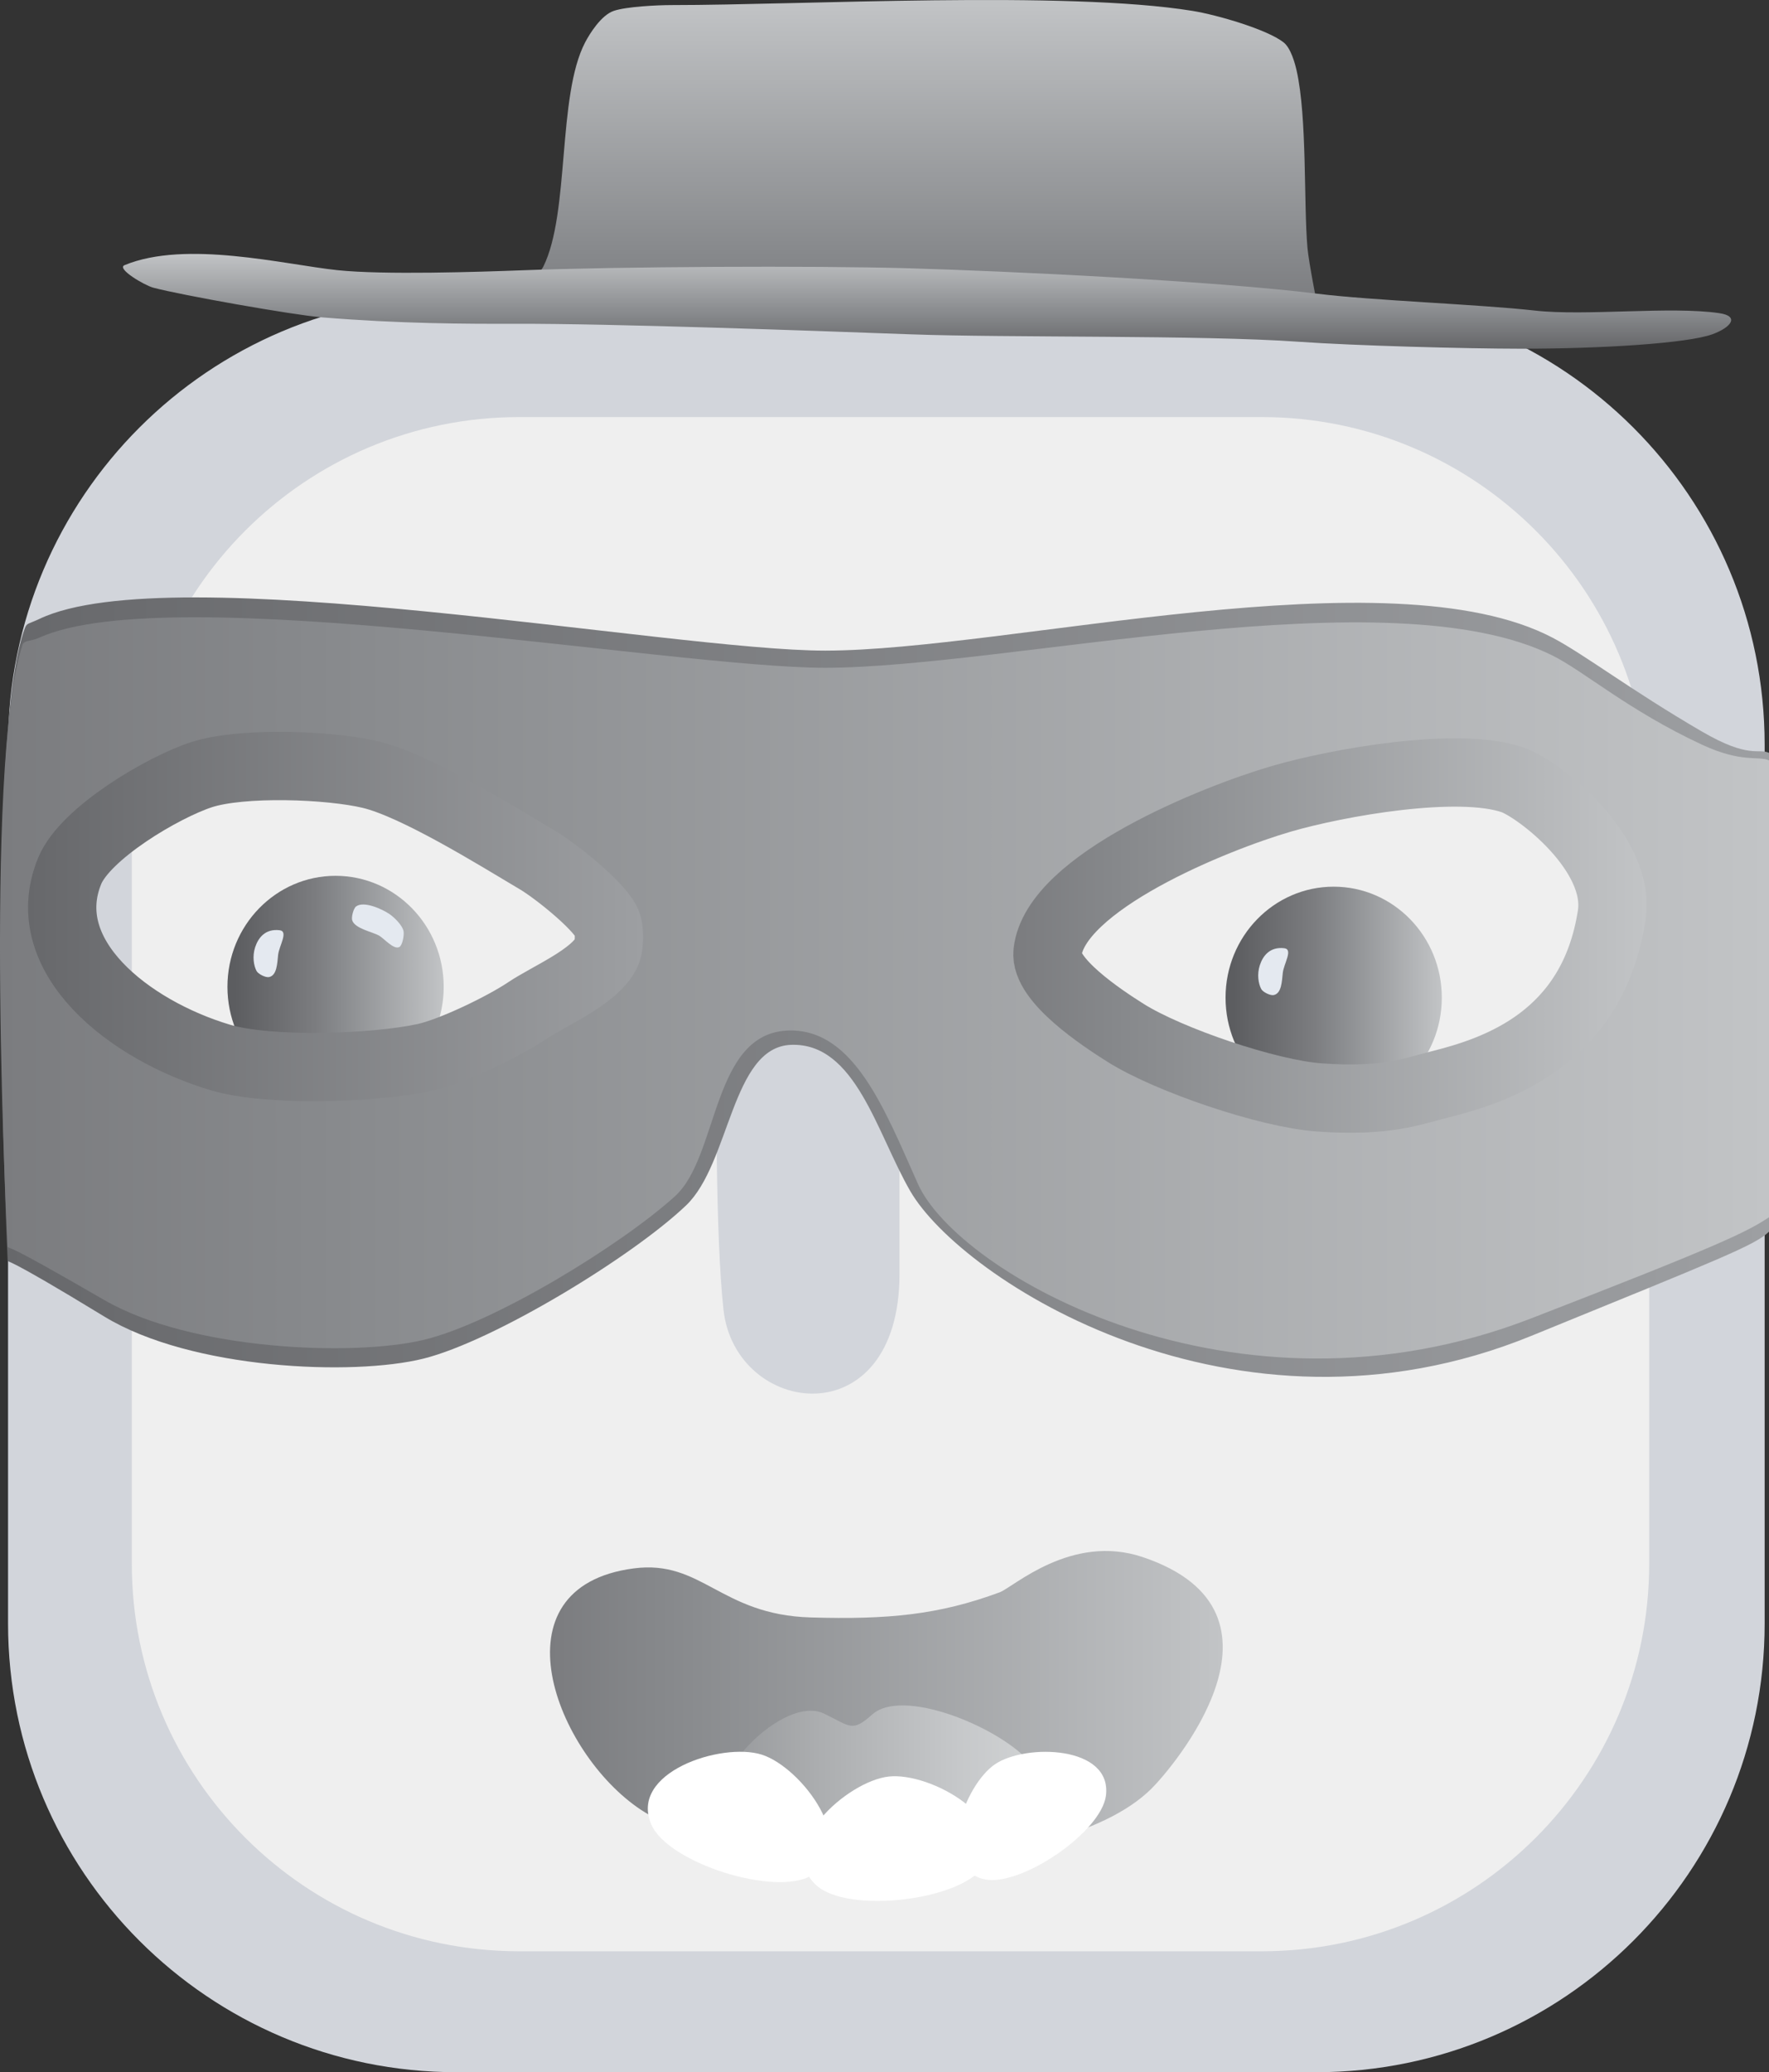<?xml version="1.0" encoding="utf-8"?>
<!-- Generator: Adobe Illustrator 17.0.0, SVG Export Plug-In . SVG Version: 6.00 Build 0)  -->
<!DOCTYPE svg PUBLIC "-//W3C//DTD SVG 1.1//EN" "http://www.w3.org/Graphics/SVG/1.1/DTD/svg11.dtd">
<svg version="1.1" id="Layer_1" xmlns="http://www.w3.org/2000/svg" xmlns:xlink="http://www.w3.org/1999/xlink" x="0px" y="0px"
	 width="77.709px" height="90.991px" viewBox="0 0 77.709 90.991" enable-background="new 0 0 77.709 90.991" xml:space="preserve">
<rect x="0" y="0" width="77.709" height="90.991" fill="#333333" stroke="none"/>
<path fill="#D2D5DB" d="M57.817,13.004H20.476h-0.42c-10.881,0-19.702,8.821-19.702,19.702v38.583
	c0,10.881,8.821,19.702,19.702,19.702h37.76c10.881,0,19.702-8.821,19.702-19.702V32.706C77.519,21.825,68.698,13.004,57.817,13.004
	z"/>
<path fill="#EFEFEF" d="M55.427,18.314H23.171h-0.362c-9.399,0-17.019,7.62-17.019,17.019v33.329c0,9.399,7.62,17.019,17.019,17.019
	h32.618c9.399,0,17.019-7.62,17.019-17.019V35.333C72.446,25.934,64.826,18.314,55.427,18.314z"/>
<linearGradient id="SVGID_1_" gradientUnits="userSpaceOnUse" x1="-178.585" y1="321.045" x2="-178.585" y2="334.491" gradientTransform="matrix(1 0 0 -1 219 334.491)">
	<stop  offset="0" style="stop-color:#7B7C7F"/>
	<stop  offset="0.163" style="stop-color:#86888B"/>
	<stop  offset="1" style="stop-color:#C2C4C6"/>
</linearGradient>
<path fill="url(#SVGID_1_)" d="M25.704,1.861c0.198-0.379,0.705-1.196,1.259-1.384c0.556-0.188,1.912-0.254,2.542-0.254
	c5.724,0,17.326-0.643,22.874,0.254c1.105,0.179,3.29,0.82,4.007,1.384c0.319,0.251,0.5,0.919,0.572,1.239
	c0.465,2.055,0.308,5.828,0.475,7.768c0.056,0.647,0.441,2.578,0.441,2.578s-14.075-0.648-18.776-0.729
	c-4.034-0.069-16.142,0.073-16.142,0.073c0.18-0.215,0.77-0.797,0.916-1.093C25.036,9.335,24.475,4.211,25.704,1.861z"/>
<linearGradient id="SVGID_2_" gradientUnits="userSpaceOnUse" x1="-178.276" y1="319.179" x2="-178.276" y2="323.342" gradientTransform="matrix(1 0 0 -1 219 334.491)">
	<stop  offset="0" style="stop-color:#656668"/>
	<stop  offset="0.353" style="stop-color:#86888B"/>
	<stop  offset="1" style="stop-color:#C2C4C6"/>
</linearGradient>
<path fill="url(#SVGID_2_)" d="M5.471,11.643c2.7-1.116,7.024-0.026,9.348,0.22c2.023,0.214,6.214,0.078,8.137,0.005
	c4.234-0.161,12.711-0.208,16.946-0.088c4.5,0.128,13.505,0.564,17.972,1.118c2.409,0.299,7.132,0.467,9.544,0.739
	c2.228,0.251,5.98-0.2,8.112,0.115c0.896,0.132,0.519,0.628-0.319,0.93c-1.086,0.391-4.827,0.634-8.406,0.63
	c-2.465-0.003-7.305-0.132-9.764-0.306c-4.251-0.301-12.784-0.171-17.042-0.326c-4.274-0.156-13.084-0.474-17.361-0.463
	c-2.145,0.006-5.079,0-8.514-0.284c-1.275-0.105-6.151-0.971-7.387-1.299C6.348,12.531,5.099,11.796,5.471,11.643z"/>
<linearGradient id="SVGID_3_" gradientUnits="userSpaceOnUse" x1="-165.164" y1="290.683" x2="-155.664" y2="290.683" gradientTransform="matrix(1 0 0 -1 219 334.491)">
	<stop  offset="0.036" style="stop-color:#5C5D60"/>
	<stop  offset="0.402" style="stop-color:#7B7C7F"/>
	<stop  offset="0.5" style="stop-color:#86888B"/>
	<stop  offset="1" style="stop-color:#C2C4C6"/>
</linearGradient>
<ellipse fill="url(#SVGID_3_)" cx="58.586" cy="43.808" rx="4.75" ry="4.874"/>
<path fill="#E4E9F0" d="M55.95,43.694c0.353-0.072,0.361-0.612,0.4-0.97c0.046-0.418,0.47-1.042,0.061-1.088
	c-0.617-0.07-0.929,0.32-1.069,0.746c-0.131,0.401-0.063,0.814,0.062,1.047C55.476,43.563,55.801,43.724,55.95,43.694z"/>
<linearGradient id="SVGID_4_" gradientUnits="userSpaceOnUse" x1="-209.009" y1="291.16" x2="-199.509" y2="291.16" gradientTransform="matrix(1 0 0 -1 219 334.491)">
	<stop  offset="0.036" style="stop-color:#5C5D60"/>
	<stop  offset="0.402" style="stop-color:#7B7C7F"/>
	<stop  offset="0.5" style="stop-color:#86888B"/>
	<stop  offset="1" style="stop-color:#C2C4C6"/>
</linearGradient>
<ellipse fill="url(#SVGID_4_)" cx="14.741" cy="43.331" rx="4.75" ry="4.874"/>
<path fill="#E4E9F0" d="M11.817,42.904c0.353-0.072,0.361-0.612,0.4-0.97c0.046-0.418,0.47-1.042,0.061-1.088
	c-0.617-0.07-0.929,0.32-1.069,0.746c-0.131,0.401-0.063,0.814,0.062,1.046C11.344,42.772,11.669,42.934,11.817,42.904z"/>
<path fill="#E4E9F0" d="M15.64,39.804c0.341-0.258,1.152,0.117,1.469,0.332c0.194,0.132,0.574,0.491,0.62,0.761
	c0.029,0.167-0.048,0.611-0.185,0.686c-0.244,0.134-0.666-0.37-0.888-0.498c-0.294-0.169-1.055-0.303-1.182-0.668
	C15.426,40.28,15.525,39.892,15.64,39.804z"/>
<path fill="#D2D5DB" d="M31.781,31.51c0,0-0.697,19.597,0,25.994c0.512,4.699,7.733,5.658,7.733-1.576c0-6.104,0-24.418,0-24.418
	S31.781,31.51,31.781,31.51z"/>
<linearGradient id="SVGID_5_" gradientUnits="userSpaceOnUse" x1="-218.965" y1="291.145" x2="-141.29" y2="291.145" gradientTransform="matrix(1 0 0 -1 219 334.491)">
	<stop  offset="0" style="stop-color:#67686B"/>
	<stop  offset="1" style="stop-color:#9D9FA2"/>
</linearGradient>
<path fill="url(#SVGID_5_)" d="M74.759,32.12c-3.113-1.811-5.176-3.395-6.558-4.119c-7.15-3.748-23.955,0.56-31.942,0.568
	c-6.74,0.007-28.748-4.146-34.524-1.394c-0.483,0.23-0.552,0.169-0.642,0.407C-0.708,32.377,0.336,55.35,0.336,55.35
	c0.135,0.155-0.364-0.352,4.25,2.462c3.817,2.328,10.931,2.616,14.017,1.845c3.096-0.773,9.177-4.477,11.535-6.727
	c1.94-1.852,1.992-6.953,4.608-7.051c2.837-0.105,3.763,3.866,5.239,6.42c2.235,3.869,14.232,11.682,27.273,6.363
	c8.409-3.429,9.824-3.981,10.452-4.579V33.058C77.22,32.839,76.849,33.336,74.759,32.12z M26.545,41.685
	c-0.503,1.08-2.437,1.921-3.386,2.592c-0.995,0.703-3.19,1.827-4.361,2.095c-2.131,0.488-6.633,0.657-8.722,0
	c-3.897-1.226-7.92-4.556-6.427-8.381c0.662-1.695,3.969-3.754,5.623-4.323c1.718-0.59,5.473-0.446,7.23,0
	c1.943,0.494,5.396,2.765,7.115,3.839c0.746,0.466,2.521,1.95,2.926,2.757C26.703,40.578,26.693,41.366,26.545,41.685z
	 M70.068,40.082c-0.804,5.502-4.851,6.948-7.339,7.601c-1.181,0.31-2.272,0.798-5.141,0.582c-2.172-0.163-6.42-1.679-8.263-2.901
	c-1.013-0.672-3.461-2.373-3.328-3.626c0.331-3.124,7.119-6.012,9.984-6.89c2.377-0.728,7.531-1.702,9.869-0.846
	C66.925,34.395,70.479,37.271,70.068,40.082z"/>
<linearGradient id="SVGID_6_" gradientUnits="userSpaceOnUse" x1="-219" y1="291.112" x2="-141.29" y2="291.112" gradientTransform="matrix(1 0 0 -1 219 334.491)">
	<stop  offset="0" style="stop-color:#7B7C7F"/>
	<stop  offset="0.163" style="stop-color:#86888B"/>
	<stop  offset="1" style="stop-color:#C2C4C6"/>
</linearGradient>
<path fill="url(#SVGID_6_)" d="M74.754,32.694c-3.227-1.504-5.176-3.223-6.558-3.911c-7.15-3.558-23.955,0.532-31.942,0.539
	c-6.739,0.006-28.746-3.934-34.523-1.324c-0.39,0.176-0.675,0.109-0.741,0.312c-1.743,5.344-0.655,26.44-0.655,26.44
	c0.31,0.194-0.367-0.336,4.247,2.335c3.817,2.21,10.93,2.484,14.017,1.752c3.096-0.734,8.694-4.173,11.052-6.31
	c1.94-1.758,1.606-7.22,5.024-7.278c2.838-0.049,4.18,3.447,5.647,6.734c1.752,3.927,13.891,10.96,26.931,5.911
	c8.409-3.256,9.481-3.802,10.457-4.443V33.386C77.22,33.178,76.515,33.515,74.754,32.694z M26.541,41.775
	c-0.503,1.025-2.437,1.824-3.385,2.46c-0.995,0.668-3.19,1.735-4.361,1.989c-2.131,0.463-6.632,0.624-8.722,0
	c-3.897-1.164-7.92-4.325-6.427-7.957c0.662-1.61,3.969-3.564,5.623-4.104c1.718-0.56,5.473-0.424,7.23,0
	c1.943,0.469,5.396,2.626,7.115,3.645c0.746,0.442,2.521,1.851,2.926,2.618C26.699,40.724,26.689,41.472,26.541,41.775z
	 M70.064,40.253c-0.804,5.223-4.851,6.596-7.339,7.216c-1.181,0.294-2.272,0.757-5.141,0.553c-2.172-0.155-6.42-1.594-8.263-2.754
	c-1.013-0.638-3.461-2.253-3.328-3.443c0.331-2.966,7.119-5.708,9.984-6.541c2.377-0.691,7.531-1.615,9.869-0.803
	C66.92,34.853,70.474,37.584,70.064,40.253z"/>
<linearGradient id="SVGID_7_" gradientUnits="userSpaceOnUse" x1="-217.768" y1="294.246" x2="-190.75" y2="294.246" gradientTransform="matrix(1 0 0 -1 219 334.491)">
	<stop  offset="0" style="stop-color:#67686B"/>
	<stop  offset="1" style="stop-color:#9D9FA2"/>
</linearGradient>
<path fill="none" stroke="url(#SVGID_7_)" stroke-width="3" stroke-miterlimit="10" d="M26.631,41.852
	c-0.517,1.055-2.509,1.878-3.485,2.533c-1.024,0.687-3.284,1.786-4.49,2.048c-2.194,0.477-6.828,0.642-8.979,0
	c-4.012-1.198-8.154-4.453-6.616-8.191c0.682-1.657,4.086-3.67,5.789-4.225c1.769-0.577,5.634-0.436,7.443,0
	c2,0.483,5.555,2.703,7.325,3.753c0.768,0.456,2.595,1.906,3.013,2.695C26.794,40.771,26.784,41.541,26.631,41.852z"/>
<linearGradient id="SVGID_8_" gradientUnits="userSpaceOnUse" x1="-174.488" y1="293.411" x2="-146.667" y2="293.411" gradientTransform="matrix(1 0 0 -1 219 334.491)">
	<stop  offset="0" style="stop-color:#7B7C7F"/>
	<stop  offset="0.163" style="stop-color:#86888B"/>
	<stop  offset="1" style="stop-color:#C2C4C6"/>
</linearGradient>
<path fill="none" stroke="url(#SVGID_8_)" stroke-width="3" stroke-miterlimit="10" d="M70.799,40.19
	c-0.827,5.377-4.994,6.791-7.556,7.429c-1.216,0.303-2.339,0.78-5.293,0.569c-2.236-0.159-6.61-1.641-8.507-2.836
	c-1.043-0.657-3.563-2.32-3.426-3.544c0.341-3.053,7.329-5.876,10.279-6.734c2.447-0.712,7.753-1.663,10.161-0.827
	C67.563,34.631,71.222,37.442,70.799,40.19z"/>
<linearGradient id="SVGID_9_" gradientUnits="userSpaceOnUse" x1="-194.839" y1="259.605" x2="-165.288" y2="259.605" gradientTransform="matrix(1 0 0 -1 219 334.491)">
	<stop  offset="0" style="stop-color:#7B7C7F"/>
	<stop  offset="0.163" style="stop-color:#86888B"/>
	<stop  offset="1" style="stop-color:#C2C4C6"/>
</linearGradient>
<path fill="url(#SVGID_9_)" d="M28.153,79.467c4.466,2.957,18.228,3.203,22.42-0.918c0.847-0.833,6.84-7.75-0.375-10.177
	c-3.132-1.053-5.686,1.324-6.283,1.546c-2.667,0.988-4.903,1.204-8.307,1.104c-3.964-0.116-4.771-2.549-7.774-2.153
	C21.596,69.691,24.406,76.985,28.153,79.467z"/>
<linearGradient id="SVGID_10_" gradientUnits="userSpaceOnUse" x1="-187.601" y1="256.025" x2="-173.345" y2="256.025" gradientTransform="matrix(1 0 0 -1 219 334.491)">
	<stop  offset="0" style="stop-color:#95979A"/>
	<stop  offset="0.298" style="stop-color:#AAACAE"/>
	<stop  offset="0.754" style="stop-color:#C6C8CA"/>
	<stop  offset="1" style="stop-color:#D1D3D4"/>
</linearGradient>
<path fill="url(#SVGID_10_)" d="M45.533,77.793c-0.853-1.623-5.755-3.816-7.217-2.51c-0.89,0.794-0.957,0.523-2.112-0.036
	c-1.928-0.934-6.081,3.49-4.423,5.51c1.717,2.092,7.754,1.152,9.819,0.541C43.005,80.884,46.33,79.31,45.533,77.793z"/>
<g>
	<path fill="#FFFFFF" d="M43.708,77.469c1.347-0.915,5.155-0.823,4.873,1.381c-0.206,1.614-3.808,4.062-5.385,3.659
		C41.043,81.957,42.36,78.384,43.708,77.469z"/>
</g>
<g>
	<path fill="#FFFFFF" d="M39.041,78.008c1.834-0.205,5.601,1.9,4.154,3.96c-1.06,1.509-5.963,2.058-7.33,0.82
		C33.998,81.098,37.207,78.213,39.041,78.008z"/>
</g>
<g>
	<path fill="#FFFFFF" d="M33.458,77.045c1.76,0.555,4.353,4.004,2.196,5.302c-1.58,0.951-6.286-0.532-7.035-2.217
		C27.595,77.83,31.697,76.491,33.458,77.045z"/>
</g>
</svg>
